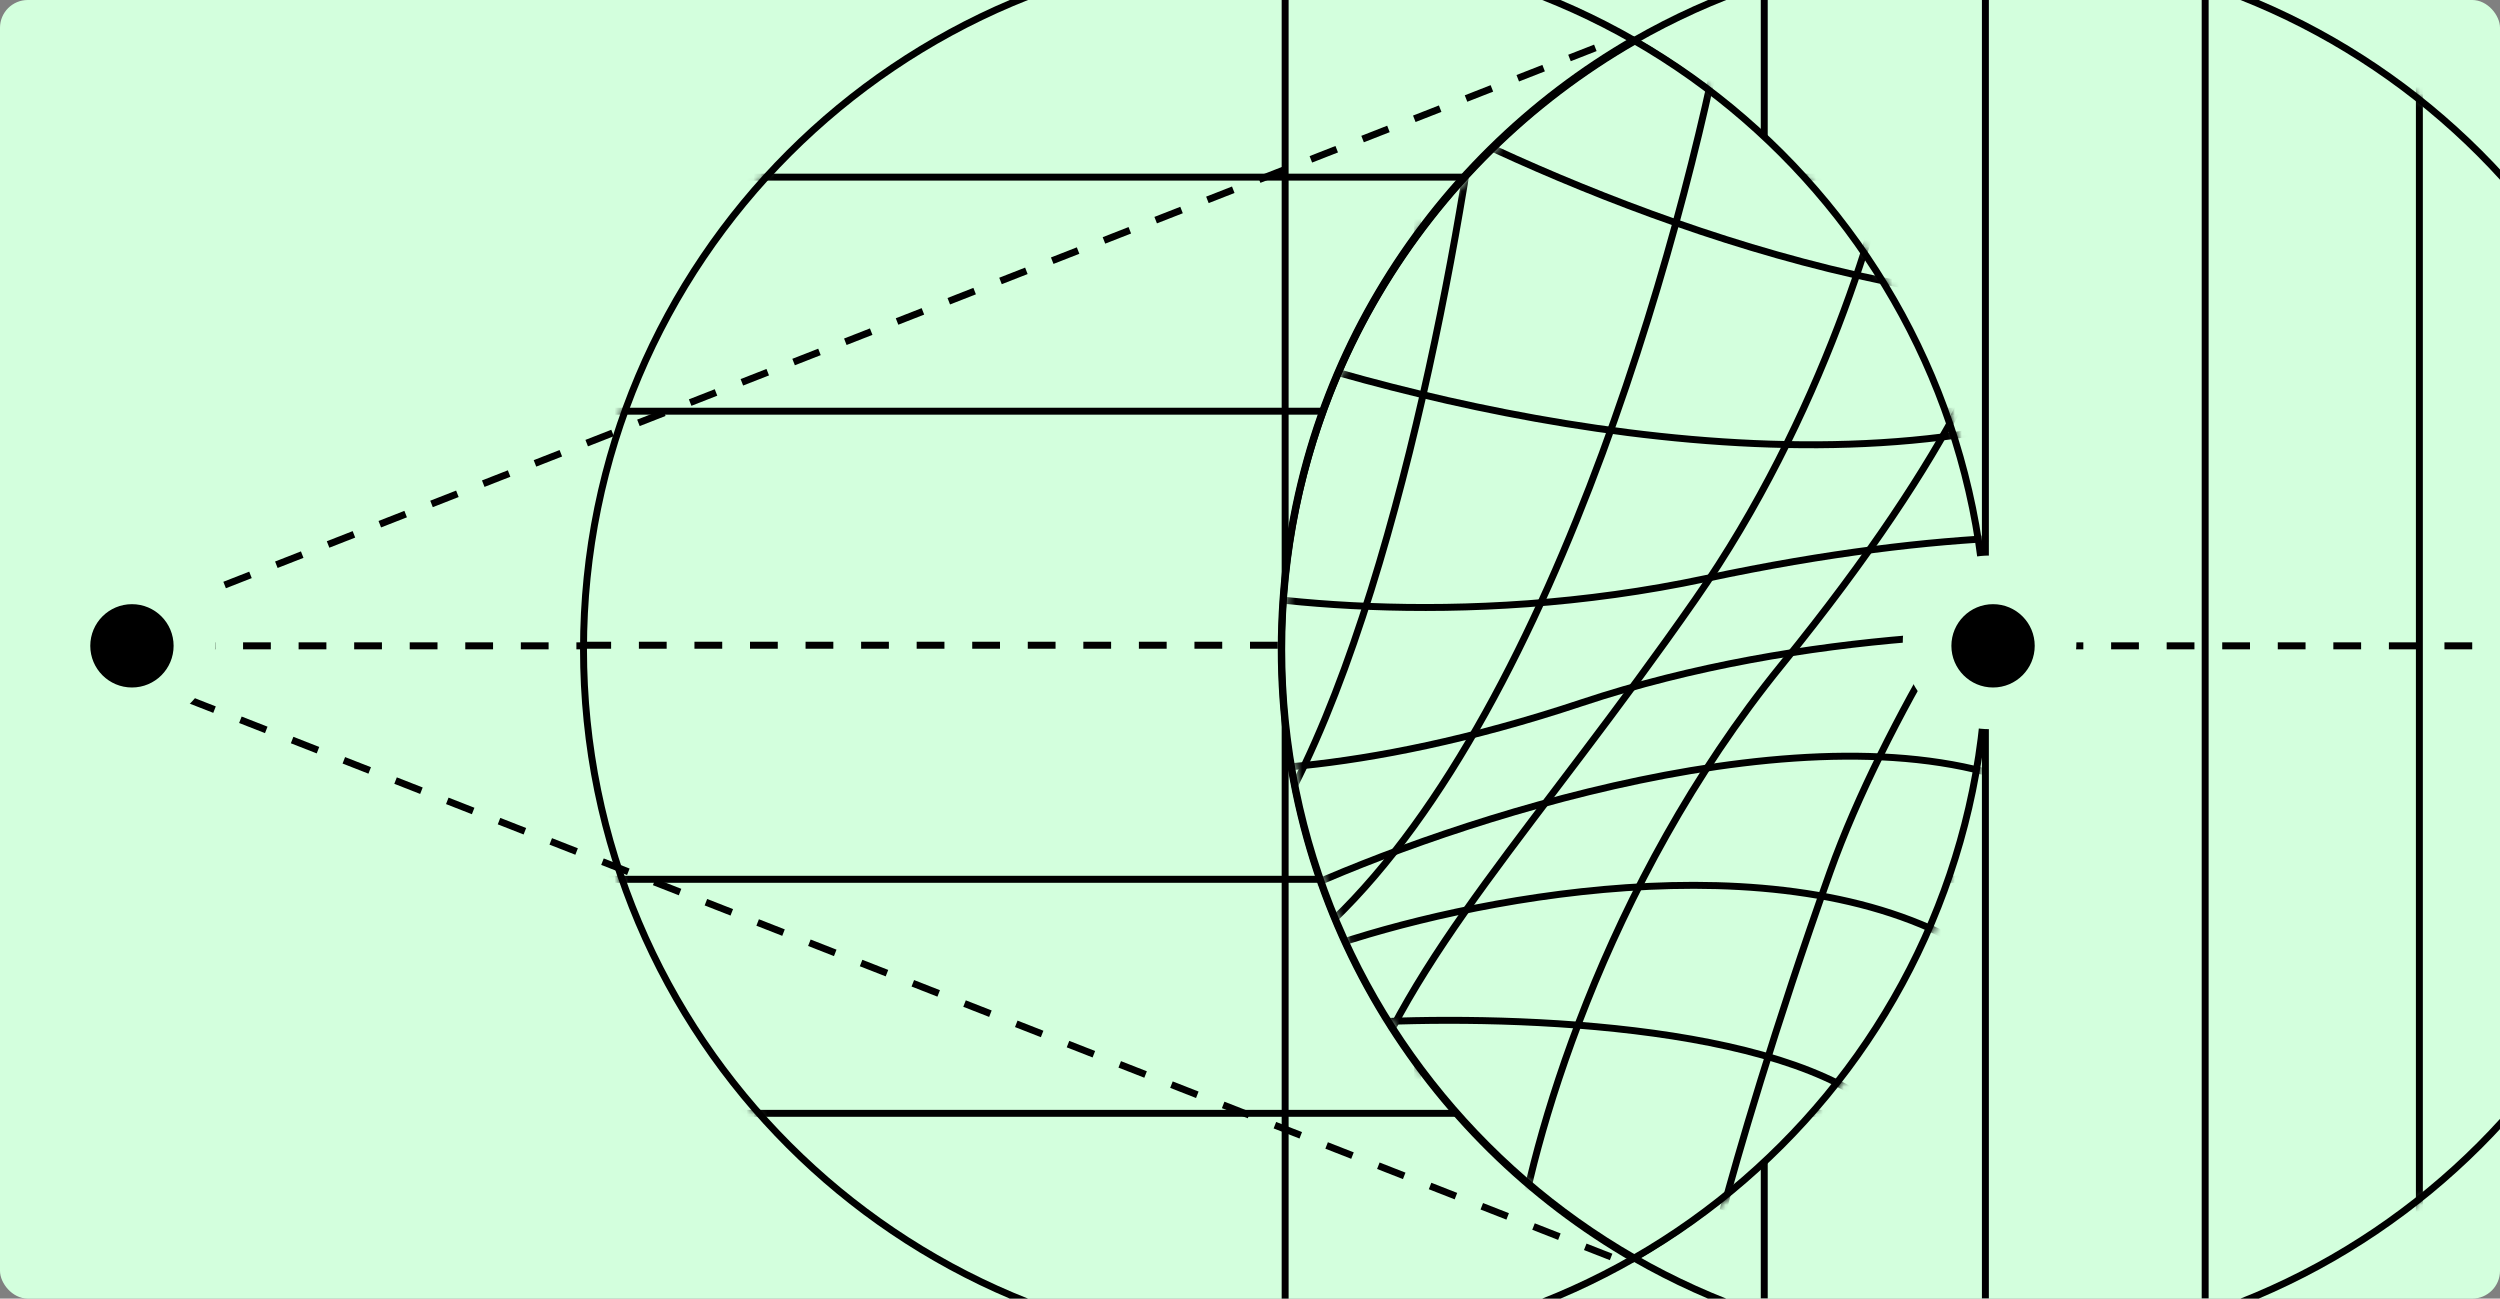 <svg width="360" height="187" viewBox="0 0 360 187" fill="none" xmlns="http://www.w3.org/2000/svg">
<rect x="0" y="0" width="360" height="187" fill="#808080" stroke="none"/>
<g clip-path="url(#clip0_119_6069)">
<rect width="360" height="187" rx="4" fill="#D3FFDD"/>
<path d="M27 93L84 93" stroke="black" stroke-dasharray="4 4"/>
<mask id="mask0_119_6069" style="mask-type:alpha" maskUnits="userSpaceOnUse" x="83" y="-8" width="204" height="203">
<circle cx="184.95" cy="93.5" r="101.302" transform="rotate(-180 184.95 93.5)" fill="#D9D9D9"/>
</mask>
<g mask="url(#mask0_119_6069)">
<path d="M83.648 25.506L286.252 25.506" stroke="black"/>
<path d="M83.648 59.21L286.252 59.21" stroke="black"/>
<path d="M84 92.914L184.975 92.914" stroke="black" stroke-dasharray="4 4"/>
<path d="M185.651 92.914L286.627 92.914" stroke="black"/>
<path d="M83.648 126.619L286.252 126.619" stroke="black"/>
<path d="M83.648 160.323L286.252 160.323" stroke="black"/>
</g>
<mask id="mask1_119_6069" style="mask-type:alpha" maskUnits="userSpaceOnUse" x="184" y="-8" width="203" height="203">
<circle cx="285.666" cy="93.5" r="101.302" transform="rotate(-180 285.666 93.5)" fill="#D9D9D9"/>
</mask>
<g mask="url(#mask1_119_6069)">
<path d="M317.544 -8.388L317.544 194.217" stroke="black"/>
<path d="M348.39 -8.388L348.39 194.216" stroke="black"/>
<path d="M285.896 -8.388L285.896 194.217" stroke="black"/>
<path d="M254.052 -8.388L254.052 194.216" stroke="black"/>
<path d="M204.122 -8.388L204.122 194.216" stroke="black"/>
</g>
<path d="M280 93L360 93" stroke="black" stroke-dasharray="4 4"/>
<path d="M185.061 -16L185.061 203" stroke="black"/>
<path d="M10 93L232 6" stroke="black" stroke-dasharray="4 4"/>
<path fill-rule="evenodd" clip-rule="evenodd" d="M235.157 5.219C265.725 22.766 286.313 55.731 286.313 93.505C286.313 131.279 265.725 164.244 235.157 181.791C204.589 164.244 184 131.279 184 93.505C184 55.731 204.589 22.766 235.157 5.219Z" fill="black"/>
<path fill-rule="evenodd" clip-rule="evenodd" d="M235.651 6.335C205.385 23.708 185 56.347 185 93.748C185 131.148 205.385 163.787 235.651 181.16C265.917 163.787 286.302 131.148 286.302 93.748C286.302 56.347 265.916 23.708 235.651 6.335Z" fill="#D3FFDD"/>
<mask id="mask2_119_6069" style="mask-type:alpha" maskUnits="userSpaceOnUse" x="185" y="6" width="102" height="176">
<path fill-rule="evenodd" clip-rule="evenodd" d="M235.856 6C266.24 23.441 286.704 56.207 286.704 93.752C286.704 131.298 266.24 164.064 235.856 181.505C205.473 164.064 185.009 131.298 185.009 93.752C185.009 56.207 205.473 23.441 235.856 6Z" fill="#ACDCFF"/>
</mask>
<g mask="url(#mask2_119_6069)">
<path d="M249.119 -2.17C243.653 29.637 224.569 101.103 191.967 132.512" stroke="black"/>
<path d="M213.337 9.261C210.19 35.435 199.422 94.542 181.53 121.578" stroke="black"/>
<path d="M272.975 18.703C270.987 30.299 262.439 60.052 244.15 86.292C221.289 119.093 202.901 137.481 194.949 160.839" stroke="black"/>
<path d="M288.878 40.073C288.878 45.374 282.417 63.928 256.574 95.735C230.731 127.542 220.295 165.312 218.307 180.221" stroke="black"/>
<path d="M295.338 68.401C288.049 78.175 271.483 103.289 263.531 125.554C255.58 147.818 249.947 167.3 248.125 174.258" stroke="black"/>
<path d="M193.458 147.421C212.177 146.095 253.692 146.626 269.993 159.348" stroke="black"/>
<path d="M190.973 136.487C210.355 129.695 255.977 120.186 283.411 136.487" stroke="black"/>
<path d="M186.5 128.536C208.864 118.265 261.246 100.804 291.86 113.129" stroke="black"/>
<path d="M166.124 110.147C173.247 111.638 195.545 111.936 227.749 101.202C259.954 90.467 294.842 90.434 308.26 91.759" stroke="black"/>
<path d="M166.621 83.31C178.217 86.458 210.256 90.865 245.641 83.31C281.025 75.756 303.787 76.85 310.745 78.341" stroke="black"/>
<path d="M168.609 45.54C193.127 55.48 253.096 72.178 296.83 59.456" stroke="black"/>
<path d="M194.452 10.752C212.343 21.354 257.966 42.757 297.327 43.552" stroke="black"/>
</g>
<path d="M232 181L10 94" stroke="black" stroke-dasharray="4 4"/>
<circle cx="18.5" cy="92.5" r="12.5" fill="#D3FFDD"/>
<circle cx="19" cy="93" r="6" fill="black"/>
<path d="M184.566 93.5C184.566 37.699 229.801 -7.536 285.602 -7.536C341.403 -7.536 386.639 37.699 386.639 93.5C386.639 149.301 341.403 194.537 285.602 194.537C229.801 194.537 184.566 149.301 184.566 93.5Z" stroke="black"/>
<path d="M84.025 93.5C84.025 37.699 129.261 -7.536 185.061 -7.536C240.862 -7.536 286.098 37.699 286.098 93.5C286.098 149.301 240.862 194.537 185.061 194.537C129.261 194.537 84.025 149.301 84.025 93.5Z" stroke="black"/>
<circle cx="286.5" cy="92.5" r="12.5" fill="#D3FFDD"/>
<circle cx="287" cy="93" r="6" fill="black"/>
</g>
<defs>
<clipPath id="clip0_119_6069">
<rect width="360" height="187" rx="4" fill="white"/>
</clipPath>
</defs>
</svg>
